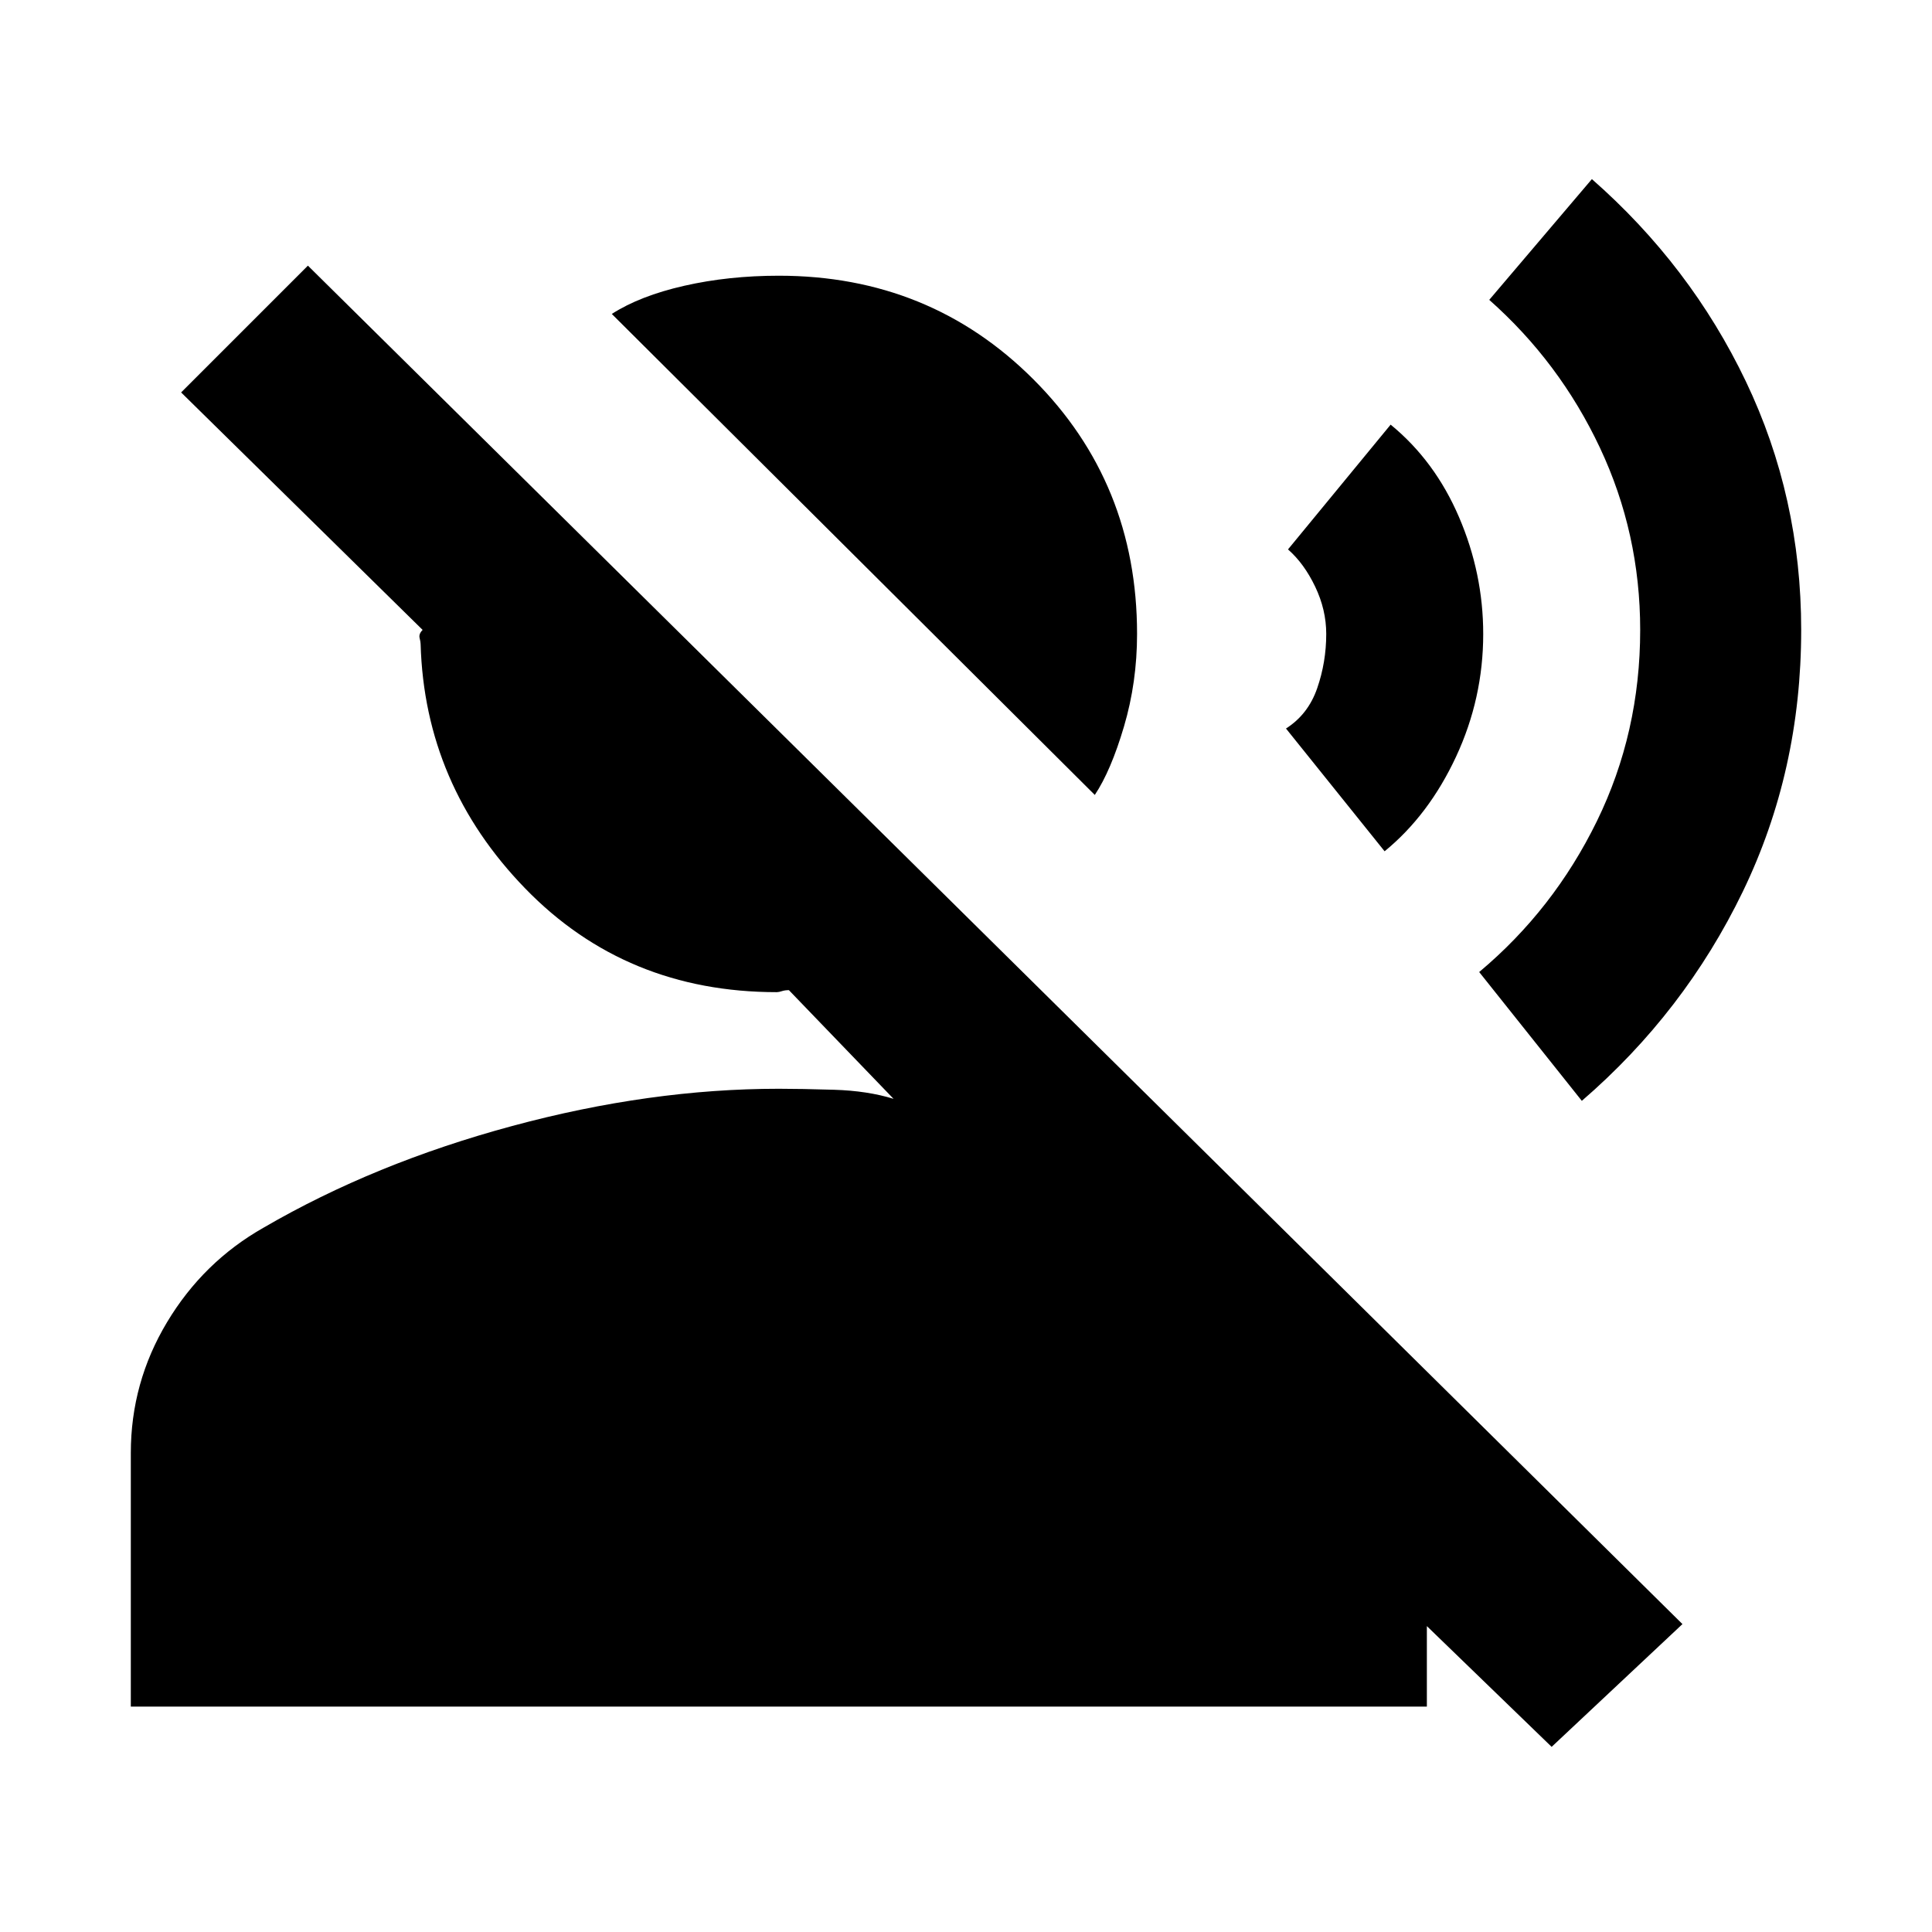 <svg xmlns="http://www.w3.org/2000/svg" height="20" viewBox="0 -960 960 960" width="20"><path d="M544-565 304-804q14-9 36-14t47-5q75 0 126.5 51.5T565-645q0 24-6.5 46T544-565ZM65-112v-126q0-35 18-65t48-47q55-32 123.5-50.5T387-419q11 0 27.5.5T444-414l-52-54q-2 0-3.5.5t-2.5.5q-75 0-125-51.5T209-640q0-1-.5-3t1.5-4L90-765l63-63 683 675-65 61-62-60v40H65Zm721-301-51-64q37-31 58.5-75t21.5-95q0-48-20-90.5T740-811l51-60q49 43 76.5 100.5T895-647q0 70-29 130t-80 104Zm-98-124-49-61q11-7 15.5-20t4.5-27q0-12-5.5-23.5T640-687l51-62q22 18 34 46t12 58q0 32-13.5 61T688-537Z"/></svg>